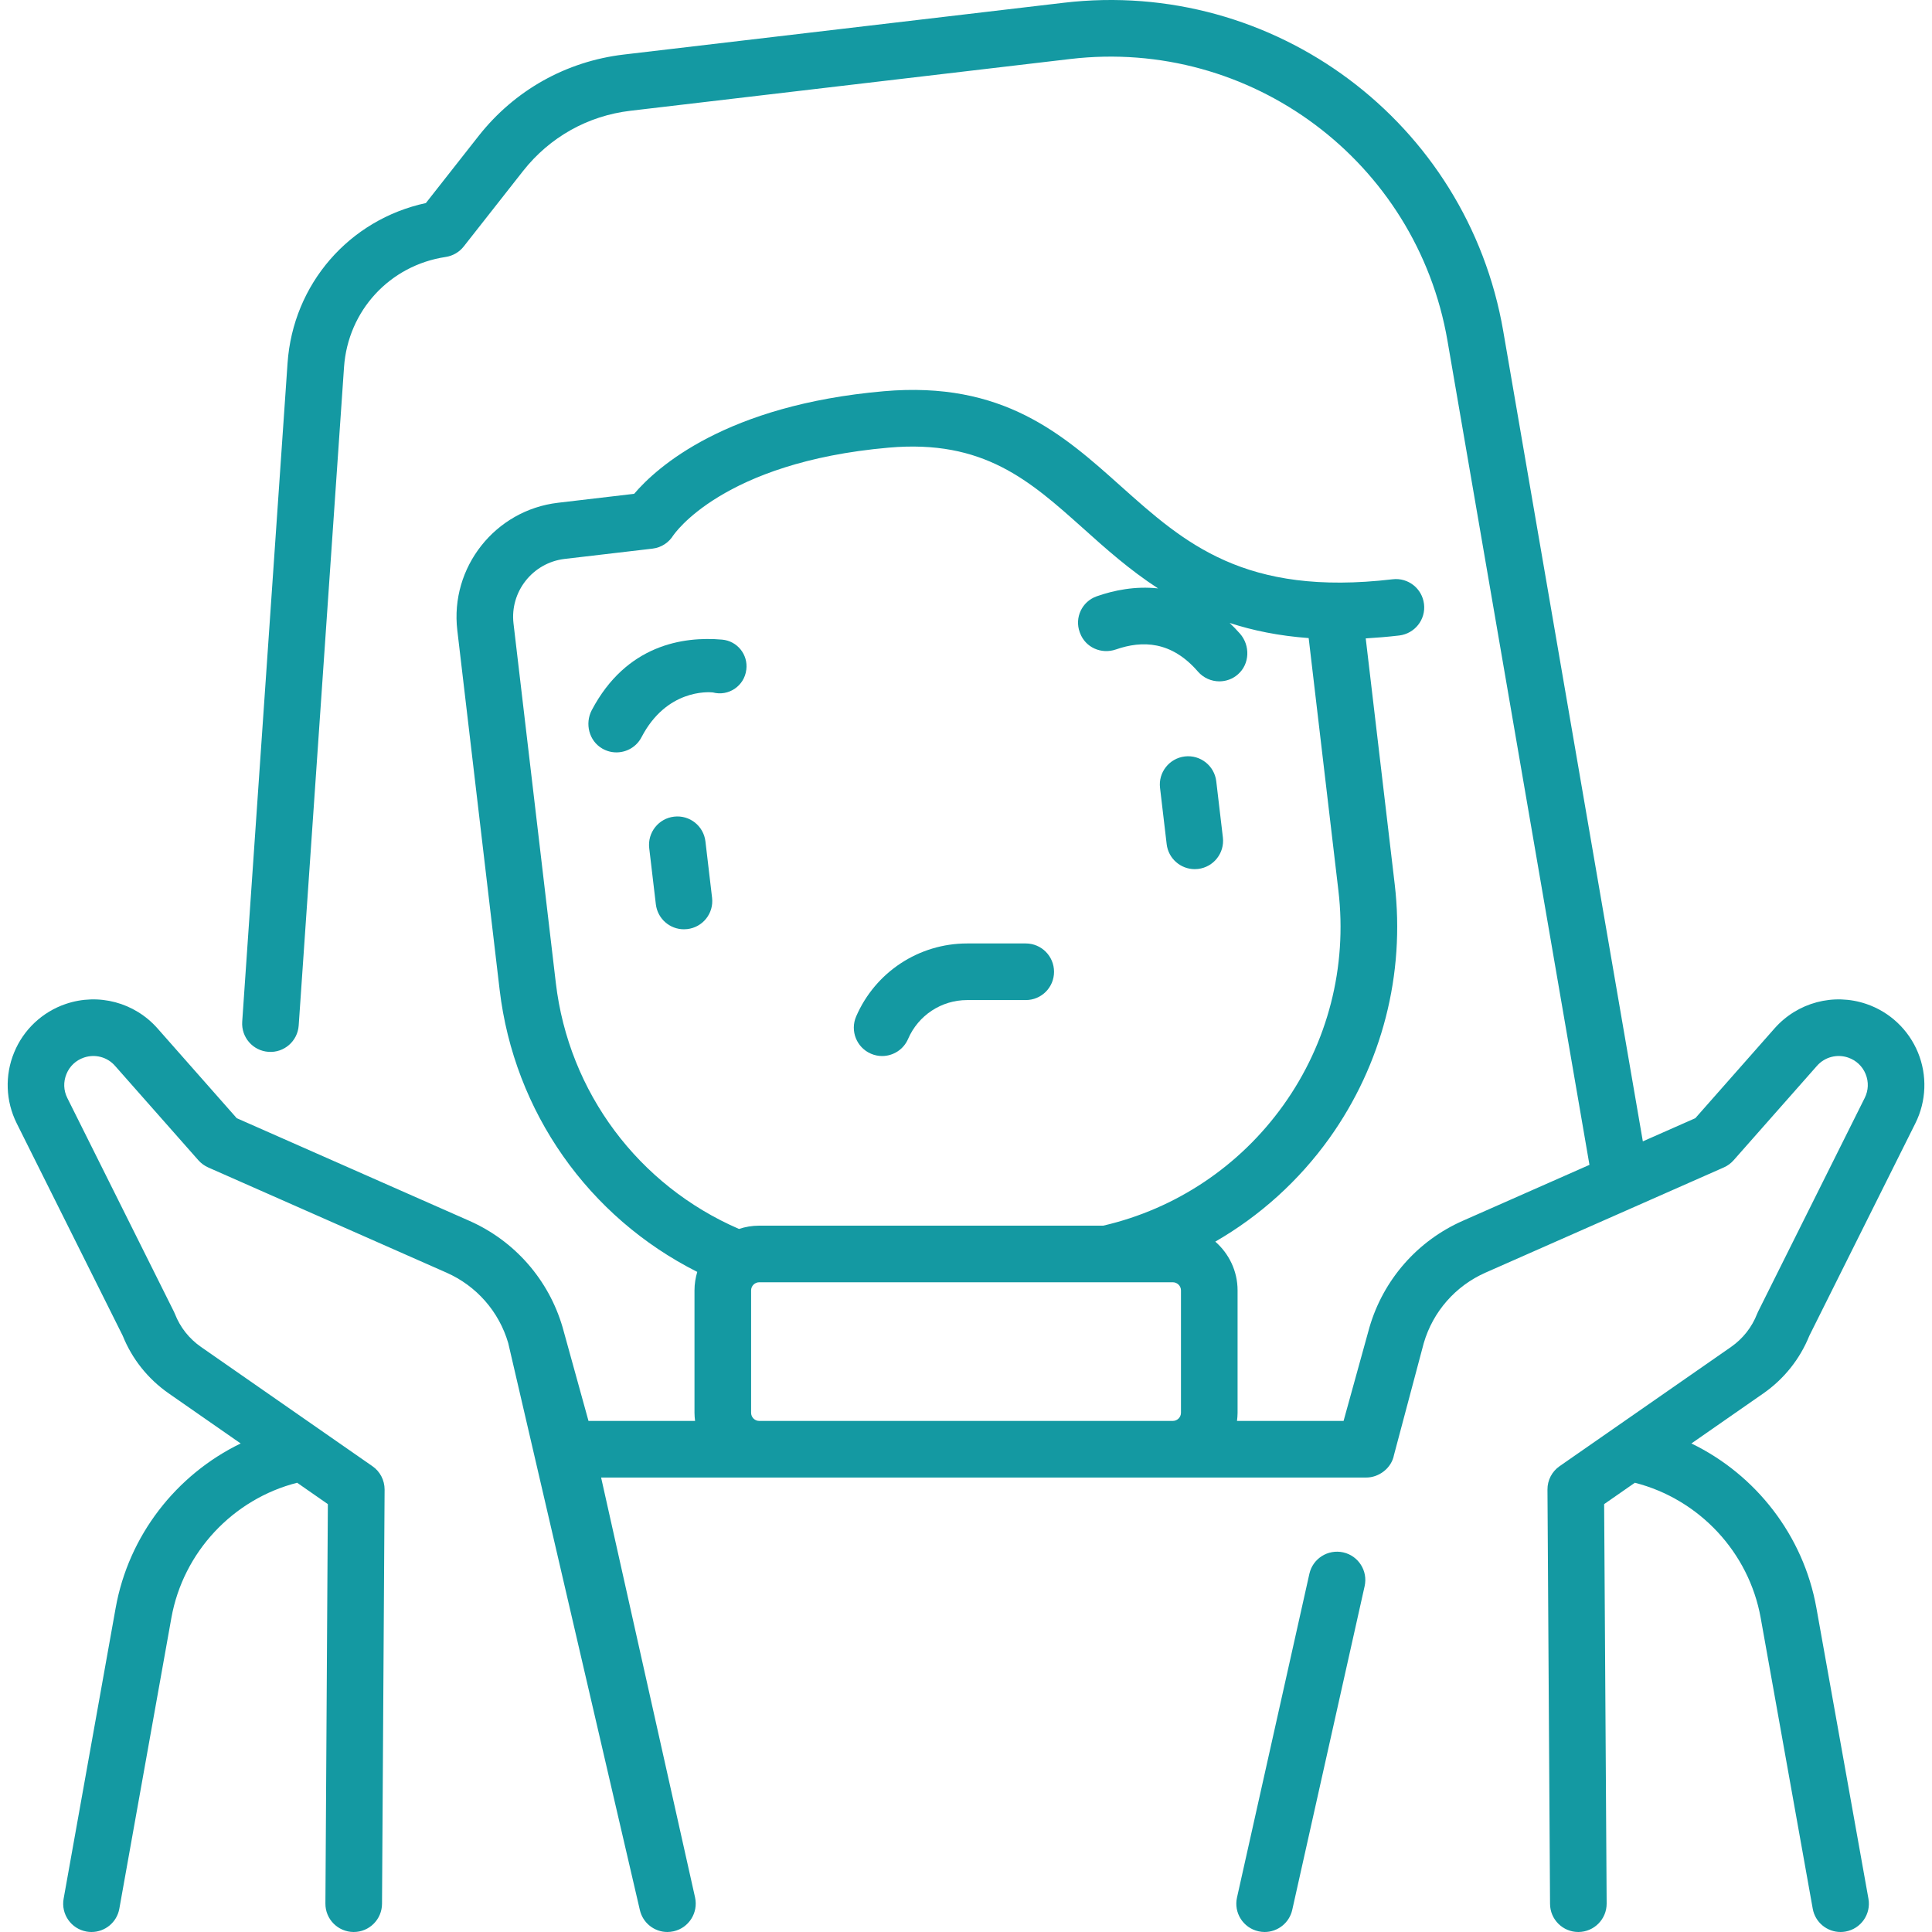 <svg width="30" height="30" viewBox="0 0 30 30" fill="none" xmlns="http://www.w3.org/2000/svg">
<g clip-path="url(#clip0_923_8483)">
<path d="M13.524 16.362C13.58 16.386 13.639 16.398 13.697 16.398C13.867 16.398 14.029 16.299 14.101 16.132C14.259 15.766 14.618 15.529 15.017 15.529H15.928C16.171 15.529 16.367 15.333 16.367 15.09C16.367 14.847 16.171 14.65 15.928 14.65H15.017C14.267 14.65 13.591 15.096 13.294 15.784C13.198 16.007 13.301 16.266 13.524 16.362Z" fill="#1499A2"/>
<path d="M10.954 13.066C10.926 12.825 10.708 12.652 10.466 12.681C10.226 12.709 10.053 12.928 10.081 13.169L10.184 14.042C10.211 14.266 10.4 14.43 10.62 14.43C10.637 14.43 10.655 14.429 10.672 14.427C10.913 14.399 11.086 14.181 11.057 13.94L10.954 13.066Z" fill="#1499A2"/>
<path d="M18.116 13.108C18.142 13.331 18.332 13.496 18.552 13.496C18.569 13.496 18.586 13.495 18.604 13.493C18.845 13.464 19.017 13.246 18.989 13.005L18.886 12.131C18.857 11.89 18.639 11.718 18.398 11.746C18.157 11.775 17.984 11.993 18.013 12.234L18.116 13.108Z" fill="#1499A2"/>
<path d="M20.857 24.105C20.62 24.053 20.385 24.201 20.332 24.438L19.208 29.465C19.155 29.701 19.304 29.936 19.541 29.989C19.573 29.996 19.605 30 19.637 30C19.838 30 20.02 29.861 20.066 29.656L21.19 24.63C21.243 24.393 21.094 24.158 20.857 24.105Z" fill="#1499A2"/>
<path d="M28.095 20.742L29.742 17.442C29.913 17.099 29.928 16.698 29.782 16.343C29.636 15.989 29.345 15.714 28.982 15.59C28.472 15.416 27.912 15.565 27.555 15.969L26.325 17.363L25.51 17.723L23.342 5.14C22.783 1.897 19.785 -0.342 16.517 0.043L9.686 0.847C8.791 0.953 7.991 1.401 7.432 2.111L6.613 3.153C5.423 3.41 4.55 4.409 4.465 5.64L3.761 15.865C3.745 16.107 3.927 16.317 4.17 16.333C4.411 16.35 4.621 16.167 4.638 15.925L5.342 5.701C5.403 4.824 6.052 4.12 6.921 3.99C7.032 3.973 7.132 3.915 7.201 3.827L8.123 2.654C8.536 2.13 9.127 1.798 9.789 1.72L16.62 0.916C19.424 0.586 21.996 2.506 22.476 5.289L24.681 18.088L22.713 18.957C22.009 19.268 21.481 19.871 21.265 20.61L20.863 22.064H19.208C19.213 22.023 19.217 21.981 19.217 21.938V20.037C19.217 19.735 19.082 19.465 18.871 19.28C19.563 18.881 20.169 18.336 20.644 17.672C21.461 16.527 21.821 15.128 21.657 13.73L21.207 9.913C21.374 9.903 21.547 9.889 21.727 9.868C21.968 9.839 22.141 9.621 22.112 9.38C22.084 9.139 21.866 8.966 21.624 8.995C19.323 9.265 18.392 8.432 17.405 7.55C16.506 6.745 15.575 5.913 13.723 6.075C11.271 6.29 10.2 7.254 9.847 7.668L8.664 7.807C7.687 7.922 6.986 8.811 7.101 9.787L7.758 15.367C7.982 17.266 9.14 18.901 10.827 19.75C10.8 19.841 10.784 19.937 10.784 20.037V21.938C10.784 21.981 10.788 22.023 10.793 22.064H9.138L8.736 20.61C8.52 19.871 7.992 19.268 7.288 18.957L3.676 17.363L2.446 15.969C2.089 15.565 1.529 15.416 1.019 15.59C0.656 15.714 0.364 15.989 0.219 16.344C0.073 16.698 0.088 17.099 0.259 17.442L1.906 20.742C2.051 21.103 2.298 21.412 2.619 21.636L3.737 22.414C2.737 22.899 1.997 23.843 1.796 24.968L0.988 29.483C0.945 29.722 1.104 29.95 1.343 29.993C1.369 29.998 1.395 30 1.421 30C1.63 30 1.815 29.851 1.853 29.638L2.661 25.123C2.844 24.101 3.618 23.278 4.614 23.024L5.091 23.356L5.053 29.558C5.051 29.8 5.247 29.998 5.489 30H5.492C5.734 30 5.93 29.805 5.932 29.563L5.972 23.13C5.972 22.985 5.902 22.849 5.783 22.767L3.121 20.915C2.937 20.787 2.797 20.61 2.716 20.402C2.711 20.39 2.706 20.378 2.7 20.366L1.045 17.049C0.986 16.931 0.982 16.799 1.032 16.677C1.082 16.555 1.178 16.465 1.303 16.422C1.476 16.363 1.666 16.413 1.786 16.55L3.081 18.017C3.123 18.064 3.175 18.102 3.233 18.128L6.932 19.761C7.399 19.967 7.749 20.366 7.892 20.856L9.935 29.656C9.981 29.861 10.162 30 10.363 30C10.395 30 10.427 29.996 10.46 29.989C10.696 29.936 10.845 29.701 10.793 29.464L9.334 22.943H21.215C21.408 22.944 21.607 22.801 21.646 22.592L22.108 20.856C22.251 20.366 22.601 19.967 23.068 19.761L26.767 18.128C26.826 18.102 26.877 18.064 26.919 18.017L28.214 16.55C28.335 16.413 28.525 16.363 28.698 16.422C28.822 16.465 28.919 16.555 28.969 16.677C29.019 16.799 29.014 16.931 28.955 17.049L27.3 20.366C27.294 20.378 27.289 20.39 27.284 20.402C27.203 20.61 27.063 20.787 26.88 20.915L24.217 22.767C24.099 22.849 24.028 22.985 24.029 23.13L24.069 29.563C24.07 29.805 24.267 30 24.508 30H24.511C24.754 29.998 24.949 29.8 24.948 29.558L24.909 23.356L25.386 23.024C26.382 23.278 27.157 24.101 27.34 25.123L28.148 29.638C28.186 29.851 28.371 30 28.58 30C28.605 30 28.631 29.998 28.658 29.993C28.897 29.95 29.056 29.722 29.013 29.483L28.205 24.968C28.004 23.843 27.264 22.898 26.264 22.414L27.382 21.636C27.703 21.412 27.949 21.103 28.095 20.742ZM18.211 19.911C18.281 19.911 18.338 19.968 18.338 20.037V21.938C18.338 22.007 18.281 22.064 18.211 22.064H11.789C11.72 22.064 11.663 22.007 11.663 21.938V20.037C11.663 19.968 11.72 19.911 11.789 19.911H18.211ZM8.631 15.264L7.974 9.684C7.915 9.189 8.271 8.738 8.767 8.679L10.133 8.519C10.274 8.502 10.39 8.421 10.458 8.308L10.458 8.309L10.455 8.314C10.462 8.303 11.212 7.178 13.799 6.951C15.273 6.821 15.989 7.462 16.819 8.204C17.172 8.521 17.542 8.851 17.983 9.137C17.628 9.098 17.295 9.166 17.028 9.26C16.801 9.341 16.683 9.591 16.766 9.817L16.771 9.83C16.854 10.054 17.101 10.163 17.327 10.085C17.738 9.942 18.19 9.953 18.601 10.428C18.688 10.528 18.811 10.58 18.934 10.58C19.037 10.58 19.141 10.544 19.224 10.47C19.407 10.309 19.415 10.023 19.255 9.84C19.202 9.78 19.148 9.725 19.094 9.673C19.455 9.791 19.86 9.874 20.321 9.908L20.783 13.832C20.922 15.013 20.619 16.195 19.928 17.161C19.251 18.108 18.259 18.771 17.131 19.032H11.789C11.679 19.032 11.574 19.05 11.475 19.083C9.914 18.408 8.831 16.961 8.631 15.264Z" fill="#1499A2"/>
<path d="M11.588 10.402L11.589 10.397C11.618 10.163 11.447 9.952 11.212 9.932C10.607 9.879 9.724 10.013 9.189 11.027C9.079 11.236 9.146 11.504 9.351 11.623C9.421 11.664 9.497 11.683 9.572 11.683C9.731 11.683 9.884 11.597 9.962 11.446C10.349 10.703 10.996 10.744 11.069 10.752C11.312 10.817 11.557 10.652 11.588 10.402Z" fill="#1499A2"/>
</g>
<defs>
<clipPath id="clip0_923_8483">
<rect width="30" height="30" fill="white"/>
</clipPath>
</defs>
</svg>
